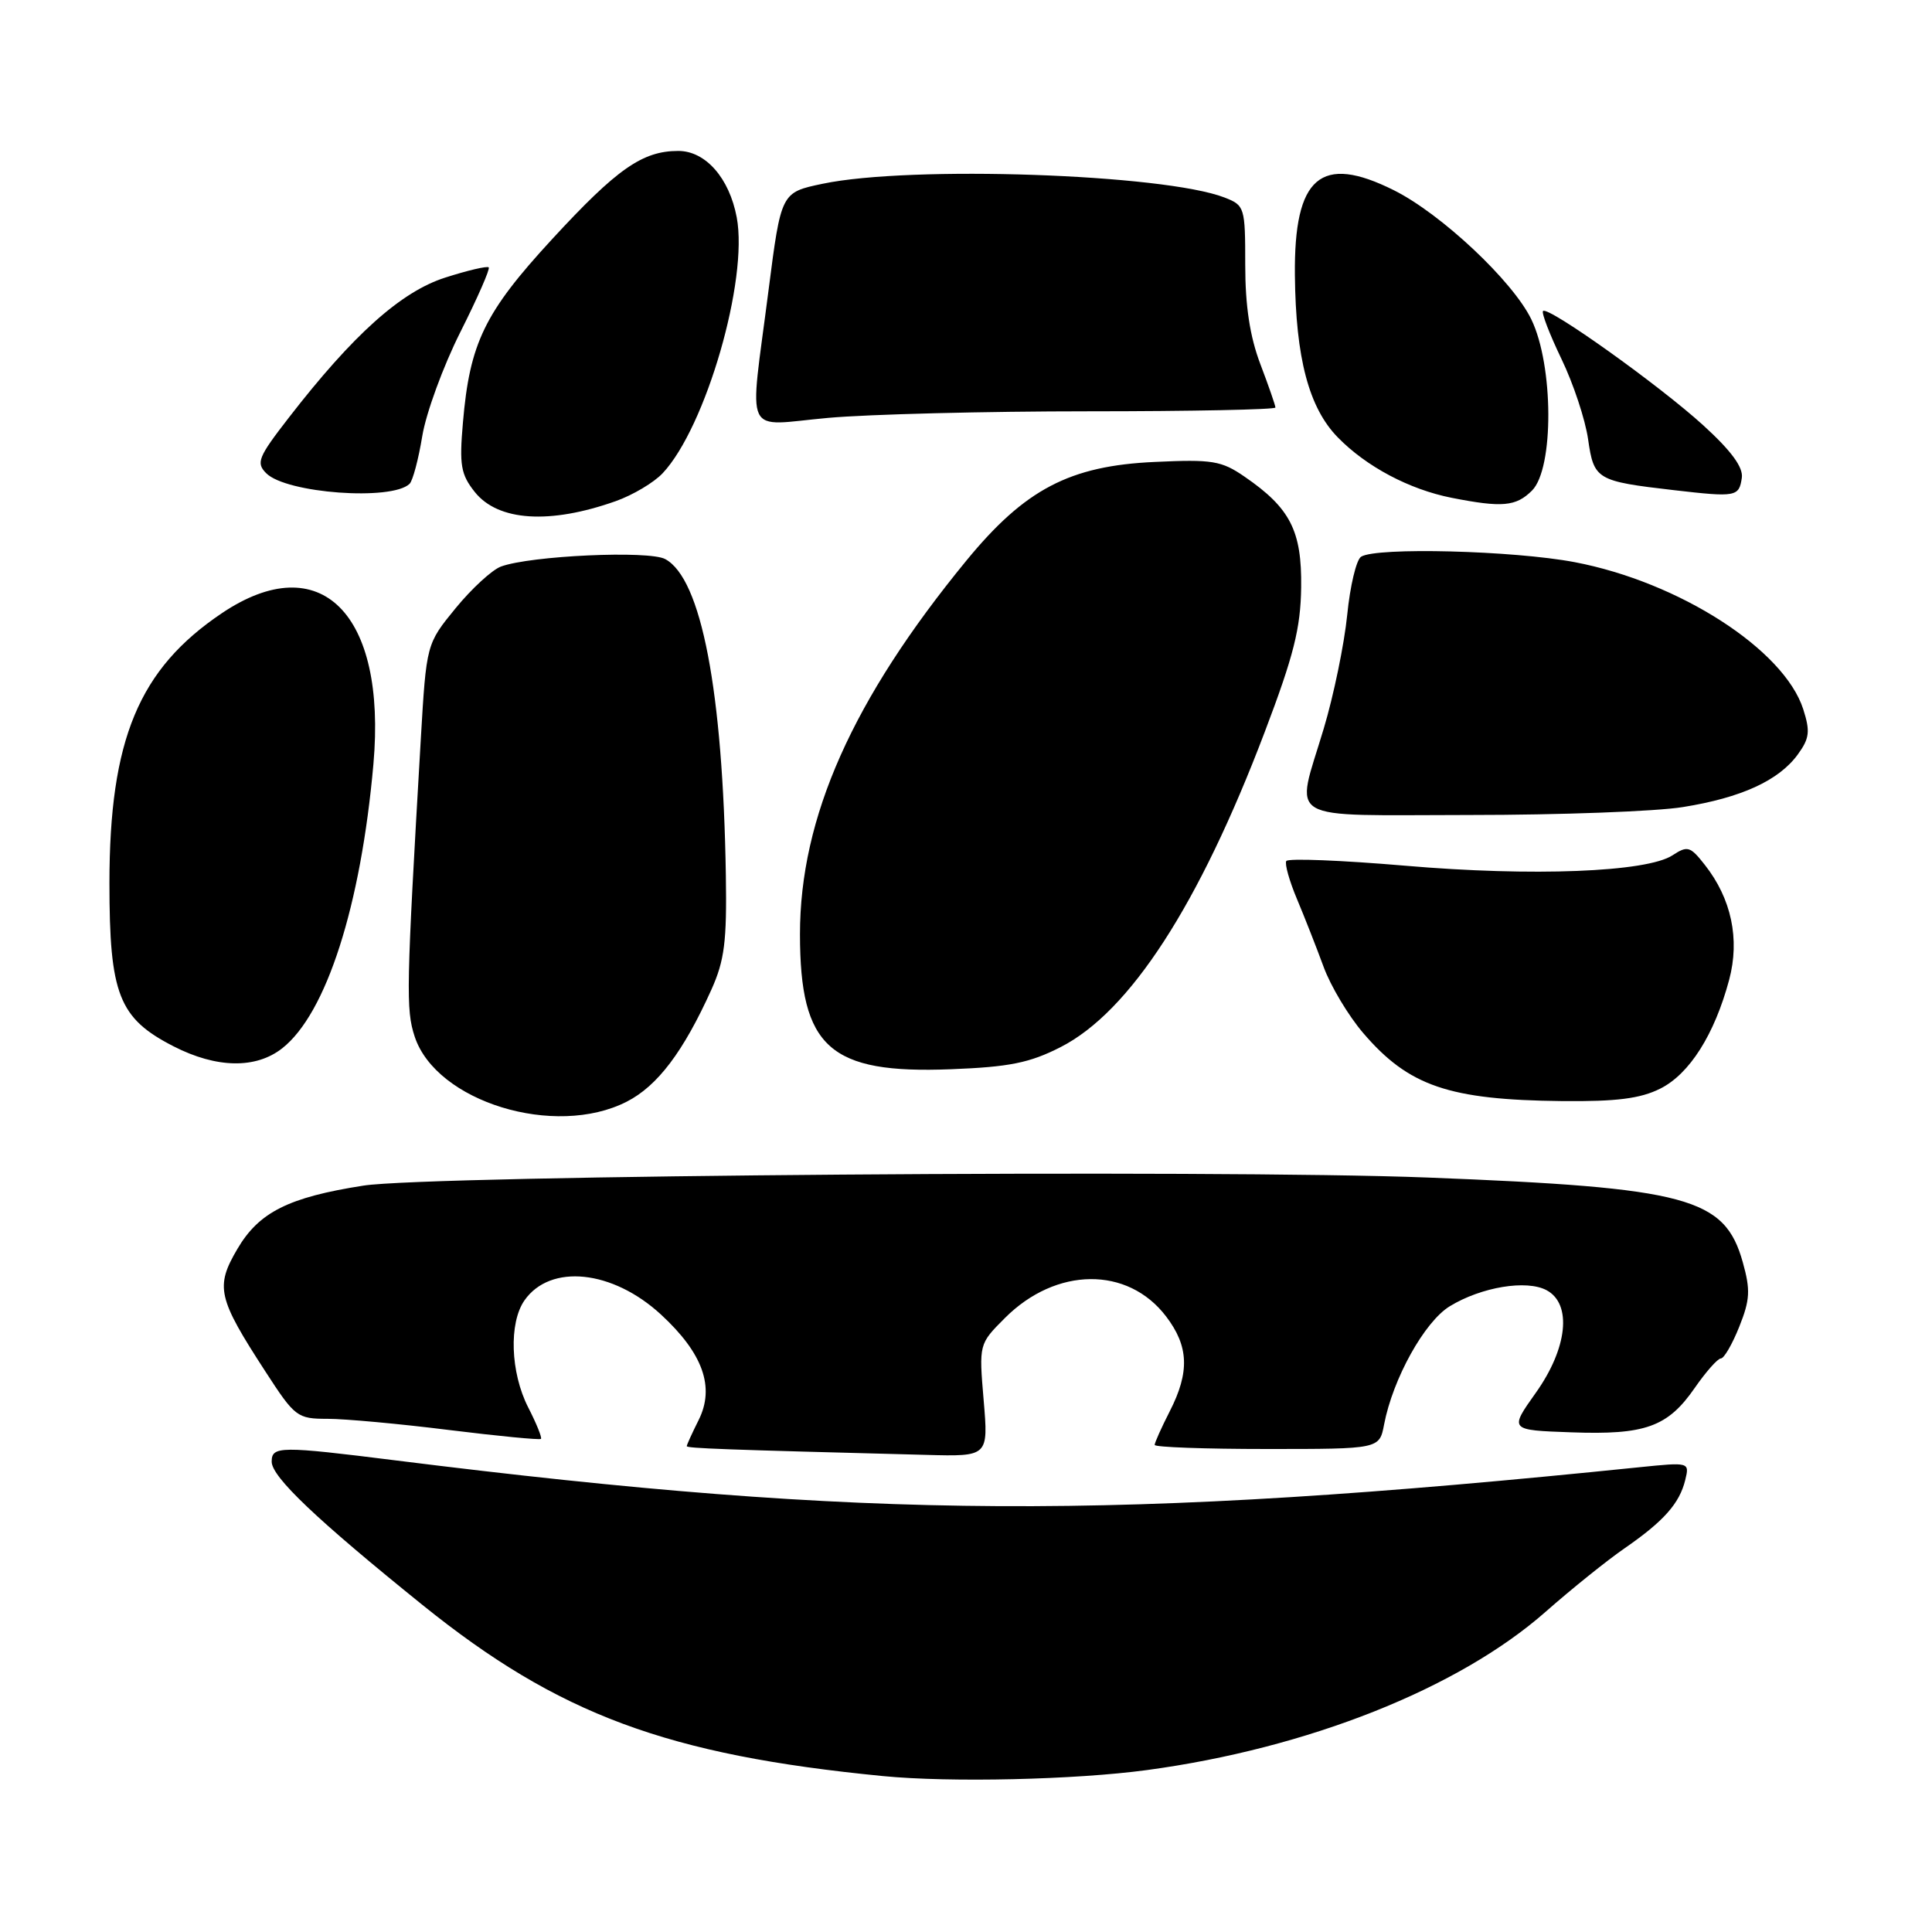 <?xml version="1.0" encoding="UTF-8" standalone="no"?>
<!DOCTYPE svg PUBLIC "-//W3C//DTD SVG 1.1//EN" "http://www.w3.org/Graphics/SVG/1.1/DTD/svg11.dtd" >
<svg xmlns="http://www.w3.org/2000/svg" xmlns:xlink="http://www.w3.org/1999/xlink" version="1.1" viewBox="0 0 256 256">
 <g >
 <path fill="currentColor"
d=" M 152.00 234.54 C 173.30 231.66 193.25 223.74 204.79 213.58 C 208.25 210.53 212.98 206.73 215.29 205.14 C 220.45 201.57 222.54 199.22 223.30 196.12 C 223.88 193.74 223.87 193.74 217.19 194.42 C 147.84 201.53 115.11 201.35 52.50 193.52 C 37.11 191.59 36.00 191.60 36.00 193.68 C 36.00 195.70 41.94 201.34 56.00 212.68 C 74.02 227.20 88.40 232.54 117.00 235.34 C 125.90 236.21 142.45 235.83 152.00 234.54 Z  M 130.34 185.54 C 129.71 178.09 129.71 178.09 133.17 174.63 C 139.94 167.86 149.43 167.76 154.51 174.43 C 157.52 178.37 157.66 181.80 155.00 187.00 C 153.90 189.16 153.00 191.16 153.00 191.46 C 153.00 191.76 159.70 192.00 167.89 192.00 C 182.78 192.00 182.78 192.00 183.40 188.75 C 184.56 182.68 188.76 175.12 192.11 173.08 C 196.29 170.53 202.28 169.54 204.93 170.96 C 208.33 172.78 207.71 178.65 203.49 184.57 C 199.99 189.50 199.99 189.50 208.18 189.79 C 218.01 190.15 220.98 189.08 224.56 183.91 C 226.05 181.76 227.61 180.00 228.03 180.00 C 228.44 180.00 229.54 178.11 230.46 175.80 C 231.89 172.23 231.96 170.94 230.93 167.26 C 228.53 158.68 223.68 157.38 189.17 156.03 C 161.37 154.94 56.89 155.73 48.16 157.10 C 38.23 158.65 34.31 160.62 31.45 165.50 C 28.50 170.52 28.84 171.99 35.18 181.75 C 39.08 187.77 39.39 188.00 43.41 188.00 C 45.70 188.00 52.93 188.66 59.48 189.48 C 66.02 190.29 71.51 190.82 71.68 190.66 C 71.84 190.50 71.08 188.61 69.98 186.47 C 67.63 181.85 67.41 175.29 69.50 172.30 C 72.93 167.41 81.17 168.27 87.59 174.19 C 93.14 179.31 94.75 183.80 92.58 188.15 C 91.71 189.89 91.00 191.45 91.00 191.62 C 91.00 191.91 95.79 192.08 122.74 192.78 C 130.97 193.00 130.97 193.00 130.34 185.54 Z  M 83.04 145.98 C 87.12 143.90 90.55 139.36 94.26 131.14 C 96.00 127.27 96.32 124.75 96.18 116.00 C 95.79 91.55 92.93 76.64 88.14 74.08 C 85.97 72.91 70.29 73.63 66.38 75.07 C 65.21 75.50 62.51 77.98 60.38 80.58 C 56.50 85.32 56.50 85.32 55.76 97.91 C 53.83 131.07 53.77 133.77 54.95 137.36 C 57.81 146.00 73.53 150.83 83.04 145.98 Z  M 219.99 144.25 C 223.87 142.31 227.18 137.08 229.12 129.84 C 230.56 124.45 229.43 119.08 225.89 114.59 C 223.97 112.14 223.60 112.03 221.62 113.33 C 218.21 115.57 203.02 116.16 186.19 114.71 C 177.76 113.99 170.68 113.71 170.44 114.09 C 170.21 114.47 170.85 116.74 171.86 119.14 C 172.87 121.54 174.45 125.57 175.38 128.10 C 176.30 130.63 178.66 134.58 180.63 136.88 C 186.66 143.92 191.98 145.74 207.00 145.90 C 214.20 145.97 217.35 145.57 219.99 144.25 Z  M 140.53 138.75 C 149.70 134.08 158.89 119.90 167.58 97.00 C 171.43 86.87 172.34 83.23 172.41 77.83 C 172.51 70.34 170.97 67.32 164.91 63.16 C 161.85 61.05 160.64 60.85 153.00 61.21 C 141.73 61.72 135.81 64.83 128.06 74.27 C 112.96 92.68 106.00 108.31 106.00 123.80 C 106.01 138.81 109.92 142.31 126.00 141.68 C 133.74 141.38 136.43 140.84 140.53 138.75 Z  M 37.40 138.90 C 43.24 134.31 47.82 120.03 49.48 101.24 C 51.25 81.25 42.44 72.48 29.40 81.25 C 18.40 88.65 14.51 97.98 14.50 117.00 C 14.50 131.78 15.74 134.93 23.01 138.65 C 28.70 141.56 33.91 141.65 37.40 138.90 Z  M 223.00 106.94 C 230.73 105.70 235.69 103.43 238.21 99.98 C 239.77 97.84 239.88 96.92 238.94 93.98 C 236.40 86.07 222.51 77.13 208.66 74.49 C 200.54 72.95 182.36 72.48 180.35 73.77 C 179.72 74.17 178.89 77.65 178.51 81.50 C 178.12 85.35 176.73 92.12 175.40 96.55 C 171.64 109.16 169.67 108.00 194.75 107.99 C 206.71 107.99 219.43 107.52 223.00 106.94 Z  M 81.60 66.40 C 83.85 65.60 86.65 63.94 87.81 62.70 C 93.52 56.62 99.18 37.08 97.62 28.80 C 96.64 23.59 93.49 20.00 89.88 20.00 C 85.13 20.00 81.76 22.35 73.13 31.72 C 64.21 41.40 62.24 45.44 61.34 56.00 C 60.85 61.63 61.06 62.86 62.91 65.19 C 65.99 69.06 72.84 69.51 81.60 66.40 Z  M 203.00 65.00 C 205.92 62.08 205.87 48.43 202.91 42.32 C 200.46 37.25 190.97 28.34 184.70 25.21 C 175.00 20.36 171.45 23.41 171.58 36.46 C 171.69 47.45 173.43 54.04 177.27 57.96 C 181.05 61.83 186.74 64.85 192.34 65.96 C 199.04 67.28 200.88 67.12 203.00 65.00 Z  M 54.27 64.11 C 54.70 63.69 55.45 60.85 55.95 57.80 C 56.45 54.74 58.72 48.54 60.99 44.02 C 63.27 39.49 64.96 35.63 64.76 35.43 C 64.56 35.22 61.96 35.83 59.00 36.78 C 53.14 38.65 46.79 44.34 38.27 55.34 C 34.20 60.59 33.90 61.33 35.28 62.71 C 37.94 65.37 51.92 66.39 54.27 64.11 Z  M 230.80 63.32 C 231.01 61.93 229.41 59.75 225.74 56.40 C 219.94 51.10 205.13 40.53 204.46 41.21 C 204.23 41.44 205.33 44.29 206.90 47.56 C 208.48 50.83 210.06 55.61 210.43 58.20 C 211.20 63.56 211.55 63.76 221.82 64.95 C 230.04 65.90 230.43 65.83 230.80 63.32 Z  M 144.25 54.50 C 157.86 54.50 169.00 54.27 169.00 54.00 C 169.00 53.73 168.10 51.13 167.00 48.24 C 165.62 44.60 165.00 40.56 165.00 35.11 C 165.00 27.45 164.93 27.21 162.25 26.17 C 154.22 23.06 120.65 21.90 109.00 24.35 C 103.50 25.50 103.50 25.50 101.83 38.50 C 99.28 58.44 98.32 56.39 109.75 55.37 C 115.11 54.89 130.64 54.50 144.25 54.50 Z "/>
</g>
</svg>